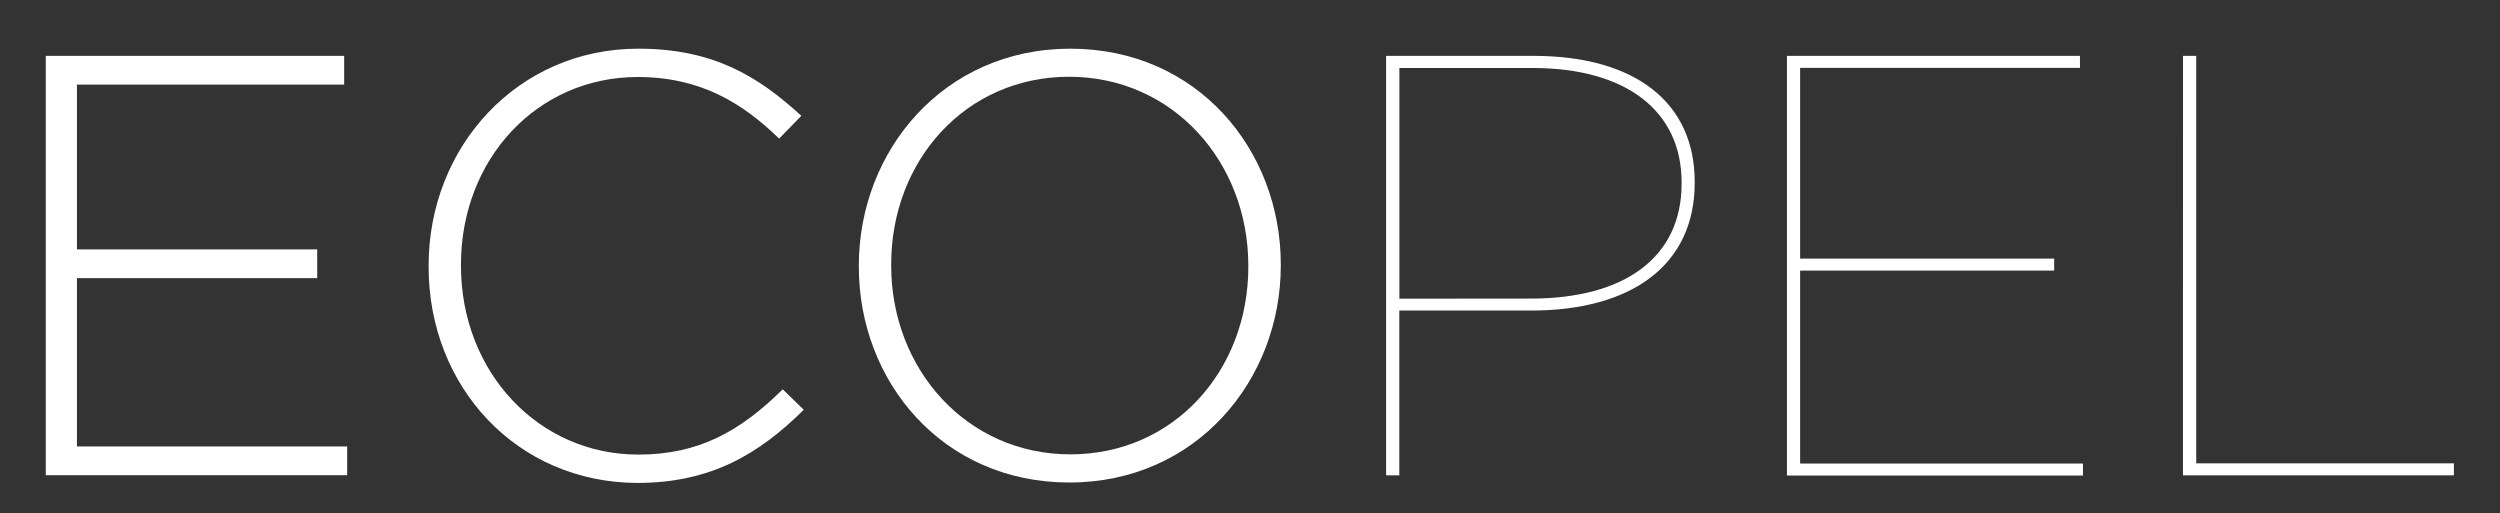 <svg id="Calque_1" data-name="Calque 1" xmlns="http://www.w3.org/2000/svg" viewBox="0 0 609 125"><rect x="0" y="0" width="609" height="125" fill="#333333" stroke="none"/><defs><style>.cls-1{fill:#fff;}</style></defs><title>‬logo-white</title><path class="cls-1" d="M11.15,13.61H83.84v7H18.74V60.76H77.27v7H18.74v41H84.57v7H11.15Z"/><path class="cls-1" d="M104.41,65V64.7c0-28.9,21.61-52.84,51.09-52.84,18.25,0,29.19,6.72,39.7,16.35l-5.4,5.55c-8.9-8.62-19.12-15-34.45-15-24.52,0-43.06,20-43.06,45.69v.29c0,25.84,18.83,46,43.21,46,14.74,0,24.81-5.69,35.18-15.91l5.11,5c-10.8,10.66-22.48,17.81-40.58,17.81C126,117.54,104.41,94.33,104.41,65Z"/><path class="cls-1" d="M209.21,65V64.7c0-27.88,20.58-52.84,51.53-52.84S312,36.53,312,64.41v.29c0,27.88-20.58,52.84-51.52,52.84S209.21,92.87,209.21,65Zm94.88,0V64.7c0-25.25-18.39-46-43.64-46s-43.36,20.44-43.36,45.69v.29c0,25.25,18.4,46,43.65,46S304.09,90.25,304.09,65Z"/><path class="cls-1" d="M337.66,13.61h35.9c25,0,39.27,11.53,39.27,30.66v.29c0,19.85-15.18,31.09-39.85,31.09H340.87v40.14h-3.21ZM373,72.73c22.62,0,36.64-9.93,36.64-28v-.29c0-17.37-13.43-27.88-36.35-27.88h-32.4v56.2Z"/><path class="cls-1" d="M435.3,13.61h71.38v2.92H438.51V63H500.4v2.92H438.51v47h68.9v2.92H435.3Z"/><path class="cls-1" d="M531.78,13.61H535v99.26h62.77v2.92h-66Z"/></svg>